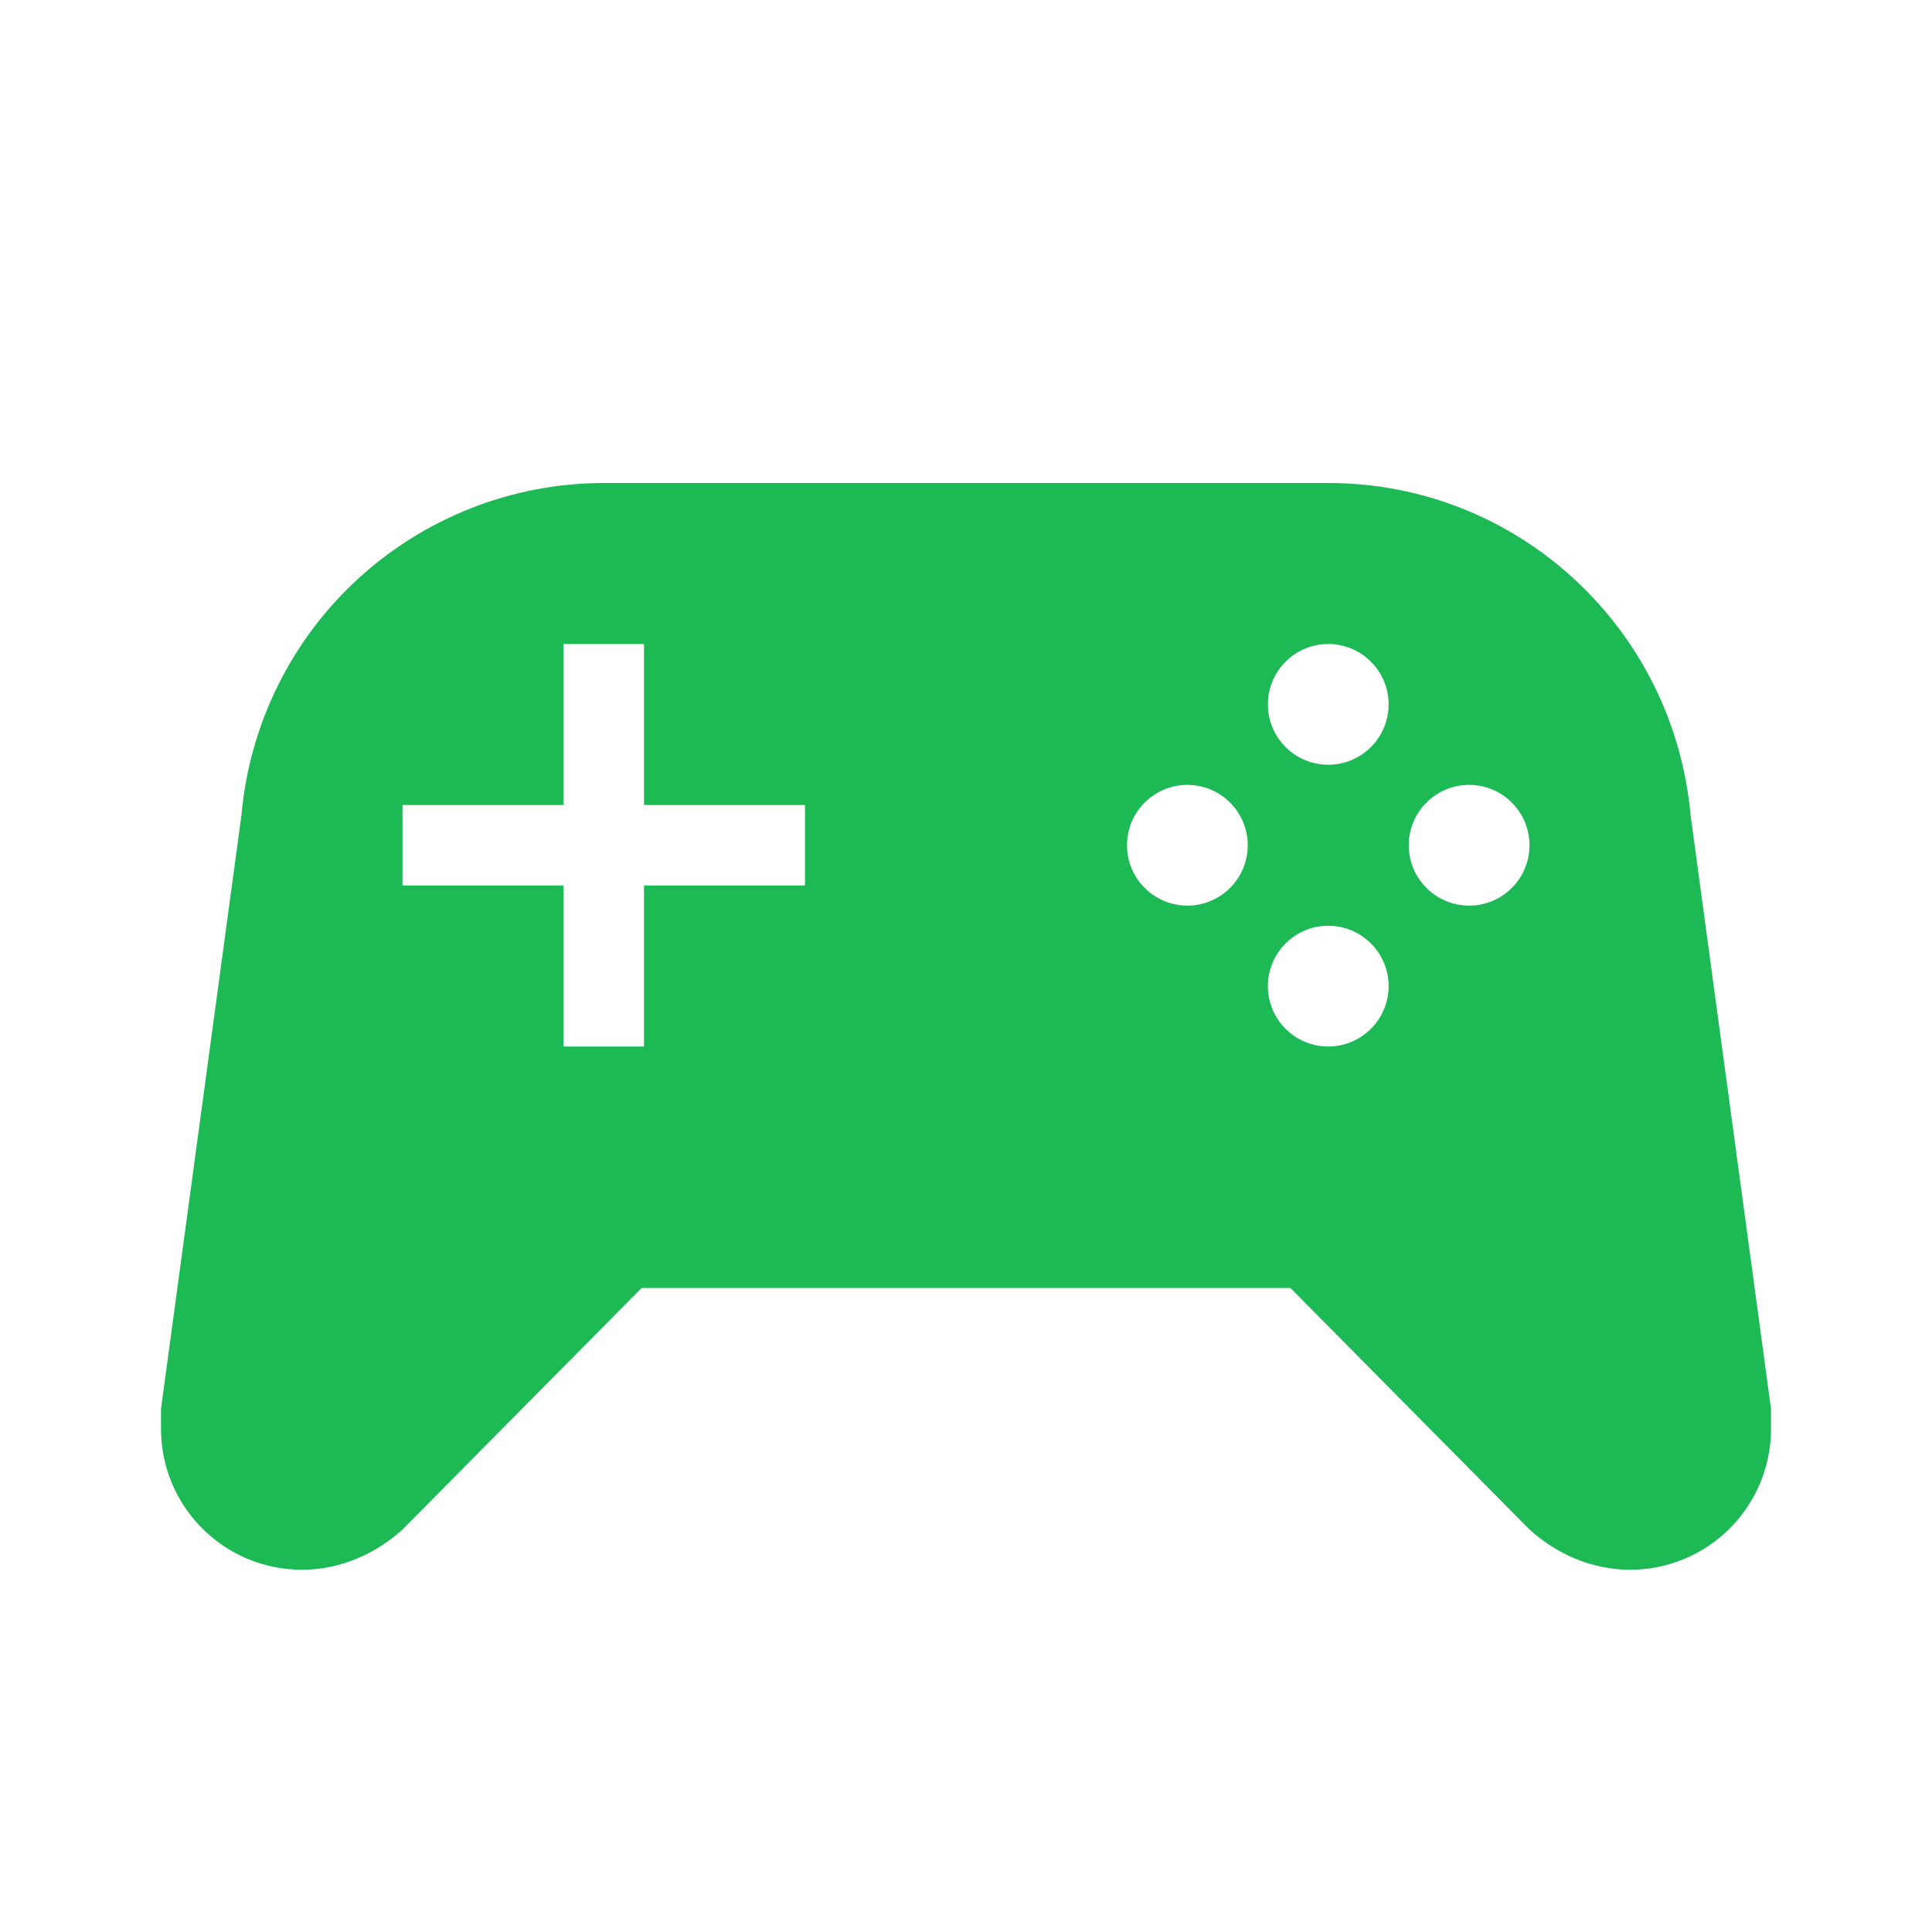 <svg width="24" height="24" viewBox="0 0 24 24" fill="none" xmlns="http://www.w3.org/2000/svg">
<path d="M7.97 16L5 19C4.67 19.3 4.23 19.5 3.75 19.5C3.286 19.5 2.841 19.316 2.513 18.987C2.184 18.659 2 18.214 2 17.75V17.5L3 10.12C3.101 8.996 3.618 7.95 4.451 7.187C5.284 6.425 6.371 6.001 7.5 6H16.5C18.86 6 20.79 7.81 21 10.12L22 17.5V17.75C22 18.214 21.816 18.659 21.487 18.987C21.159 19.316 20.714 19.5 20.25 19.5C19.77 19.5 19.33 19.3 19 19L16.03 16H7.97ZM7 8V10H5V11H7V13H8V11H10V10H8V8H7ZM16.5 8C16.301 8 16.11 8.079 15.97 8.22C15.829 8.36 15.75 8.551 15.75 8.75C15.75 8.949 15.829 9.14 15.97 9.28C16.11 9.421 16.301 9.5 16.5 9.5C16.699 9.5 16.89 9.421 17.03 9.28C17.171 9.14 17.25 8.949 17.25 8.75C17.25 8.551 17.171 8.36 17.03 8.22C16.89 8.079 16.699 8 16.5 8ZM14.75 9.75C14.551 9.75 14.36 9.829 14.22 9.97C14.079 10.11 14 10.301 14 10.5C14 10.699 14.079 10.89 14.22 11.03C14.36 11.171 14.551 11.25 14.75 11.25C14.949 11.25 15.14 11.171 15.28 11.03C15.421 10.89 15.5 10.699 15.5 10.5C15.5 10.301 15.421 10.11 15.28 9.97C15.14 9.829 14.949 9.75 14.75 9.75ZM18.25 9.75C18.051 9.75 17.86 9.829 17.72 9.97C17.579 10.11 17.5 10.301 17.5 10.5C17.5 10.699 17.579 10.89 17.72 11.03C17.86 11.171 18.051 11.25 18.25 11.25C18.449 11.25 18.64 11.171 18.78 11.03C18.921 10.89 19 10.699 19 10.5C19 10.301 18.921 10.11 18.78 9.97C18.64 9.829 18.449 9.75 18.25 9.75ZM16.5 11.5C16.301 11.5 16.11 11.579 15.97 11.72C15.829 11.86 15.75 12.051 15.75 12.25C15.75 12.449 15.829 12.64 15.97 12.78C16.11 12.921 16.301 13 16.5 13C16.699 13 16.89 12.921 17.03 12.78C17.171 12.64 17.25 12.449 17.25 12.25C17.25 12.051 17.171 11.86 17.03 11.72C16.89 11.579 16.699 11.5 16.5 11.5Z" fill="#1DB954"/>
</svg>
